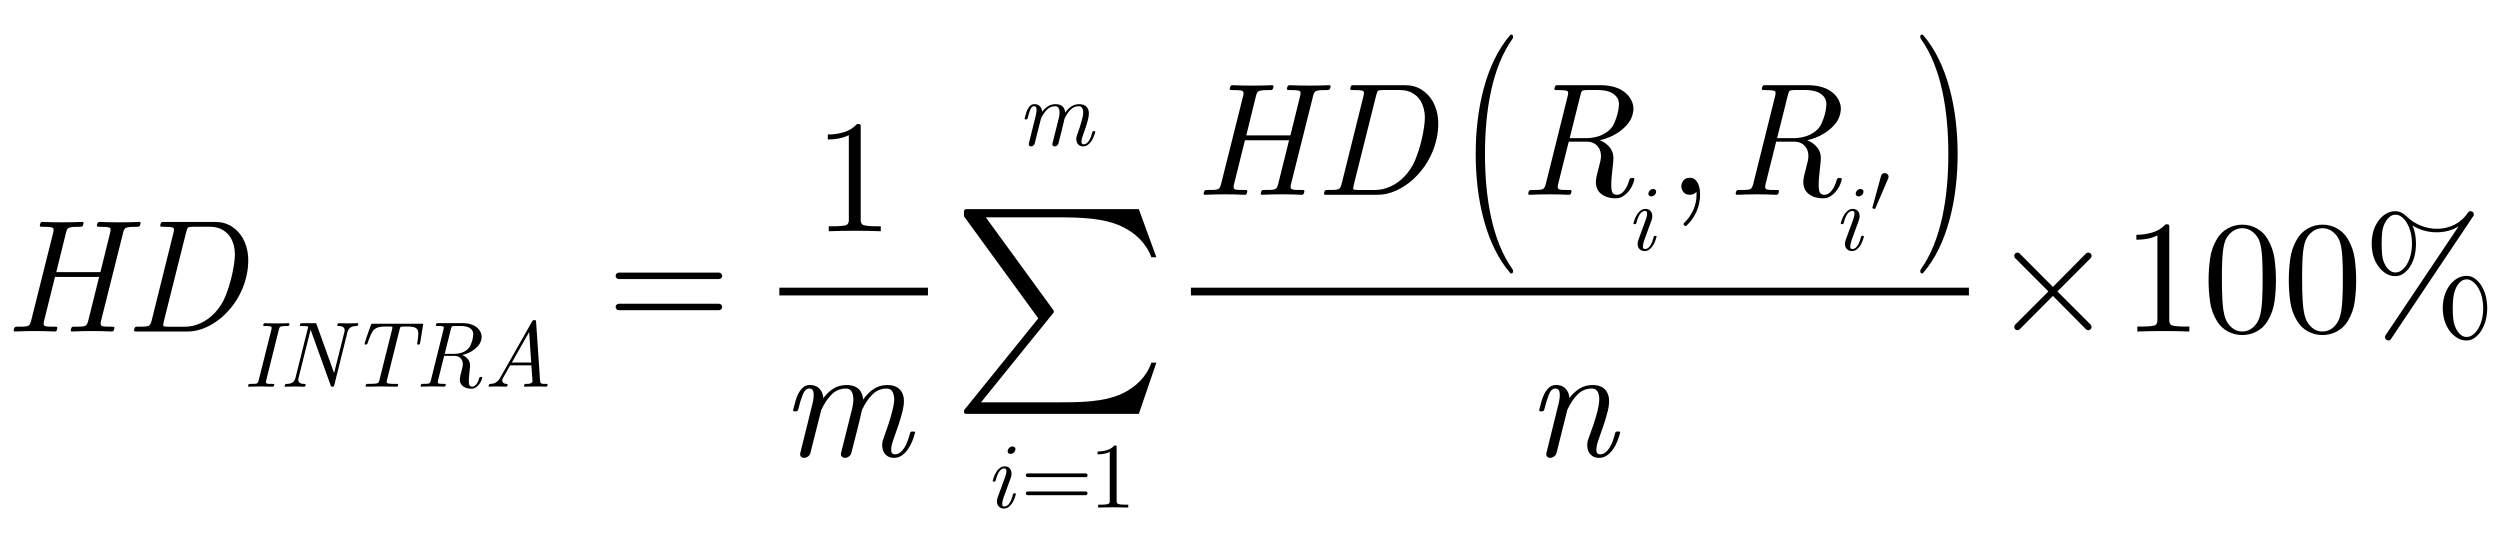 <?xml version="1.0" encoding="utf-8"?>
<!-- Generator: Adobe Illustrator 14.0.0, SVG Export Plug-In . SVG Version: 6.00 Build 43363)  -->
<!DOCTYPE svg PUBLIC "-//W3C//DTD SVG 1.1//EN" "http://www.w3.org/Graphics/SVG/1.1/DTD/svg11.dtd">
<svg version="1.1" xmlns="http://www.w3.org/2000/svg" xmlns:xlink="http://www.w3.org/1999/xlink" x="0px" y="0px"
	 width="171.411px" height="36.664px" viewBox="0 0 171.411 36.664" style="enable-background:new 0 0 171.411 36.664;"
	 xml:space="preserve">
<g id="Layer_1">
</g>
<g id="Layer_2">
	<g id="theGroup">
		<g>
			<path style="fill:none;stroke:#000000;stroke-width:0.531;stroke-miterlimit:10;" d="M53.436,19.99h10.188 M81.654,19.99h53.344
				"/>
			<g>
				<path d="M9.611,15.426c-0.007,0.037-0.025,0.066-0.055,0.088c-0.03,0.022-0.063,0.033-0.099,0.033
					c-0.169,0-0.328,0.004-0.479,0.011s-0.266,0.029-0.347,0.066c-0.081,0.029-0.143,0.136-0.187,0.32l-1.518,6.06
					c-0.044,0.176-0.033,0.286,0.033,0.33c0.059,0.037,0.163,0.058,0.313,0.061c0.15,0.004,0.31,0.006,0.479,0.006
					c0.081,0,0.11,0.043,0.088,0.128l-0.022,0.085c-0.007,0.035-0.026,0.063-0.055,0.085c-0.03,0.021-0.063,0.032-0.099,0.032
					c-0.895-0.044-1.8-0.044-2.717,0c-0.037,0-0.064-0.011-0.083-0.032c-0.018-0.021-0.02-0.05-0.005-0.085l0.022-0.085
					C4.896,22.443,4.947,22.4,5.035,22.4c0.168,0,0.328-0.002,0.479-0.006c0.15-0.003,0.266-0.023,0.346-0.061
					c0.081-0.044,0.143-0.154,0.187-0.331l0.748-3.013H3.77l-0.748,3.013c-0.044,0.185-0.037,0.295,0.022,0.331
					c0.059,0.037,0.163,0.058,0.313,0.061c0.15,0.004,0.31,0.006,0.479,0.006c0.081,0,0.11,0.043,0.088,0.128l-0.022,0.085
					c-0.015,0.078-0.066,0.117-0.154,0.117c-0.895-0.044-1.8-0.044-2.717,0c-0.037,0-0.064-0.011-0.082-0.032
					c-0.019-0.021-0.021-0.05-0.006-0.085l0.022-0.085c0.007-0.035,0.026-0.065,0.055-0.091C1.049,22.413,1.082,22.4,1.119,22.4
					c0.168,0,0.328-0.002,0.479-0.006c0.15-0.003,0.266-0.023,0.346-0.061c0.081-0.044,0.143-0.154,0.187-0.33l1.518-6.06
					c0.044-0.177,0.033-0.283-0.033-0.32c-0.059-0.037-0.164-0.059-0.313-0.066c-0.15-0.007-0.31-0.011-0.479-0.011
					c-0.037,0-0.064-0.011-0.083-0.033c-0.019-0.022-0.021-0.051-0.006-0.088l0.022-0.088c0.029-0.081,0.081-0.121,0.154-0.121
					c0.895,0.037,1.8,0.037,2.717,0c0.081,0,0.114,0.041,0.099,0.121l-0.033,0.088c-0.015,0.081-0.062,0.121-0.143,0.121
					c-0.168,0-0.33,0.004-0.484,0.011c-0.154,0.007-0.271,0.029-0.352,0.066c-0.081,0.037-0.143,0.144-0.187,0.32L3.858,18.66h3.025
					l0.671-2.716c0.044-0.184,0.037-0.291-0.022-0.32c-0.059-0.037-0.164-0.059-0.314-0.066s-0.31-0.011-0.478-0.011
					c-0.037,0-0.064-0.011-0.083-0.033c-0.019-0.022-0.021-0.051-0.006-0.088l0.022-0.088c0.007-0.037,0.026-0.066,0.055-0.088
					s0.062-0.033,0.099-0.033c0.895,0.037,1.8,0.037,2.717,0c0.037,0,0.064,0.011,0.083,0.033c0.018,0.022,0.02,0.051,0.005,0.088
					L9.611,15.426z"/>
				<path d="M16.305,20.431c-0.261,0.447-0.589,0.854-0.985,1.221c-0.359,0.33-0.751,0.593-1.177,0.787s-0.851,0.291-1.276,0.291
					H9.292c-0.081,0-0.114-0.039-0.099-0.117l0.022-0.085C9.237,22.443,9.288,22.4,9.369,22.4c0.168,0,0.33-0.002,0.484-0.006
					c0.154-0.003,0.271-0.023,0.352-0.061c0.081-0.051,0.143-0.161,0.187-0.33l1.507-6.06c0.044-0.184,0.037-0.291-0.022-0.32
					c-0.059-0.037-0.163-0.059-0.313-0.066s-0.31-0.011-0.479-0.011c-0.081,0-0.114-0.04-0.099-0.121l0.033-0.088
					c0.015-0.081,0.062-0.121,0.143-0.121h3.586c0.433,0,0.81,0.103,1.133,0.308c0.323,0.206,0.58,0.477,0.77,0.814
					c0.213,0.381,0.333,0.805,0.363,1.271c0.029,0.466-0.019,0.944-0.143,1.435C16.753,19.522,16.565,19.984,16.305,20.431z
					 M15.348,15.812c-0.268-0.176-0.582-0.265-0.94-0.265h-1.155c-0.198,0-0.319,0.019-0.363,0.055
					c-0.044,0.037-0.088,0.151-0.132,0.342l-1.518,6.06c-0.051,0.198-0.062,0.315-0.033,0.353c0.029,0.029,0.139,0.044,0.33,0.044
					h1.155c0.359,0,0.717-0.082,1.073-0.248c0.355-0.165,0.672-0.395,0.951-0.688c0.323-0.345,0.568-0.727,0.737-1.146
					c0.168-0.419,0.304-0.841,0.407-1.268c0.11-0.44,0.187-0.877,0.231-1.311c0.044-0.434-0.007-0.834-0.154-1.201
					C15.811,16.23,15.615,15.988,15.348,15.812z"/>
			</g>
			<g>
				<path d="M62.538,30.276c-0.084,0.201-0.185,0.385-0.302,0.55c-0.118,0.165-0.253,0.301-0.407,0.407
					c-0.154,0.105-0.33,0.159-0.528,0.159c-0.169,0-0.313-0.037-0.435-0.11c-0.121-0.074-0.213-0.172-0.275-0.293
					c-0.063-0.122-0.097-0.264-0.104-0.426s0.022-0.328,0.088-0.497c0.117-0.316,0.227-0.632,0.33-0.945
					c0.103-0.313,0.194-0.628,0.275-0.944c0.059-0.214,0.099-0.418,0.121-0.613s0.007-0.378-0.044-0.547
					c-0.073-0.251-0.228-0.376-0.462-0.376c-0.381,0-0.708,0.135-0.979,0.403c-0.271,0.269-0.51,0.624-0.715,1.066
					c-0.11,0.493-0.227,0.983-0.352,1.47c-0.125,0.486-0.249,0.973-0.374,1.459c-0.029,0.117-0.088,0.206-0.176,0.265
					c-0.088,0.06-0.176,0.089-0.264,0.089c-0.088,0-0.161-0.029-0.22-0.089c-0.059-0.059-0.073-0.147-0.044-0.265l0.715-2.862
					c0.059-0.214,0.097-0.418,0.116-0.613c0.018-0.195,0.005-0.378-0.039-0.547c-0.074-0.251-0.228-0.376-0.462-0.376
					c-0.382,0-0.708,0.135-0.979,0.403c-0.271,0.269-0.51,0.624-0.715,1.066l-0.737,2.929c-0.029,0.117-0.088,0.206-0.176,0.265
					c-0.088,0.06-0.176,0.089-0.264,0.089s-0.16-0.029-0.215-0.089c-0.055-0.059-0.068-0.147-0.038-0.265l0.825-3.338
					c0.073-0.294,0.101-0.545,0.083-0.751c-0.019-0.206-0.119-0.31-0.302-0.31c-0.184,0-0.33,0.138-0.44,0.412
					c-0.11,0.275-0.217,0.622-0.319,1.04c-0.029,0.073-0.077,0.109-0.143,0.109h-0.121c-0.066,0-0.092-0.036-0.077-0.109
					c0.044-0.161,0.091-0.341,0.143-0.539c0.051-0.198,0.121-0.384,0.209-0.556c0.088-0.172,0.196-0.315,0.324-0.429
					c0.128-0.114,0.288-0.171,0.479-0.171c0.279,0,0.497,0.086,0.655,0.259c0.157,0.172,0.244,0.387,0.258,0.644
					c0.205-0.279,0.438-0.499,0.699-0.66c0.26-0.161,0.563-0.242,0.907-0.242c0.213,0,0.405,0.038,0.578,0.115
					s0.306,0.2,0.401,0.369c0.081,0.146,0.128,0.318,0.143,0.517c0.212-0.308,0.455-0.552,0.726-0.731
					c0.271-0.18,0.59-0.27,0.957-0.27c0.205,0,0.394,0.039,0.566,0.116s0.306,0.2,0.401,0.369c0.103,0.184,0.152,0.39,0.148,0.617
					c-0.003,0.228-0.035,0.456-0.093,0.684c-0.081,0.323-0.174,0.644-0.281,0.959c-0.106,0.316-0.218,0.636-0.335,0.96
					c-0.11,0.294-0.165,0.544-0.165,0.749c0,0.199,0.084,0.298,0.253,0.298c0.132,0,0.251-0.04,0.357-0.121
					c0.106-0.08,0.202-0.187,0.286-0.318c0.084-0.133,0.16-0.286,0.226-0.463c0.066-0.176,0.125-0.362,0.176-0.561
					c0.015-0.066,0.059-0.099,0.132-0.099h0.121c0.029,0,0.053,0.009,0.071,0.027c0.019,0.019,0.02,0.042,0.006,0.071
					C62.687,29.877,62.623,30.074,62.538,30.276z"/>
			</g>
			<g>
				<path d="M91.203,6.051c-0.008,0.037-0.026,0.066-0.056,0.088s-0.063,0.033-0.099,0.033c-0.169,0-0.328,0.004-0.479,0.011
					s-0.266,0.029-0.347,0.066c-0.081,0.029-0.143,0.136-0.187,0.32l-1.519,6.06c-0.044,0.176-0.033,0.287,0.033,0.331
					c0.059,0.037,0.163,0.057,0.313,0.061c0.15,0.004,0.31,0.005,0.479,0.005c0.081,0,0.11,0.042,0.088,0.128l-0.021,0.085
					c-0.008,0.036-0.026,0.064-0.056,0.085c-0.029,0.021-0.063,0.032-0.099,0.032c-0.895-0.044-1.801-0.044-2.717,0
					c-0.037,0-0.064-0.011-0.083-0.032c-0.019-0.021-0.021-0.05-0.005-0.085l0.021-0.085c0.015-0.085,0.066-0.128,0.154-0.128
					c0.168,0,0.328-0.001,0.479-0.005c0.15-0.003,0.266-0.024,0.347-0.061c0.08-0.044,0.143-0.154,0.187-0.331l0.748-3.013h-3.025
					l-0.748,3.013c-0.044,0.184-0.037,0.294,0.022,0.331c0.059,0.037,0.163,0.057,0.313,0.061c0.15,0.004,0.31,0.005,0.479,0.005
					c0.081,0,0.11,0.042,0.088,0.128l-0.022,0.085c-0.015,0.078-0.066,0.117-0.154,0.117c-0.895-0.044-1.8-0.044-2.717,0
					c-0.037,0-0.064-0.011-0.082-0.032c-0.019-0.021-0.021-0.05-0.006-0.085l0.022-0.085c0.007-0.036,0.026-0.065,0.055-0.09
					s0.062-0.038,0.099-0.038c0.168,0,0.328-0.001,0.479-0.005c0.15-0.003,0.266-0.024,0.346-0.061
					c0.081-0.044,0.143-0.154,0.187-0.331l1.518-6.06c0.044-0.177,0.033-0.283-0.033-0.32c-0.059-0.037-0.164-0.059-0.313-0.066
					c-0.15-0.007-0.31-0.011-0.479-0.011c-0.037,0-0.064-0.011-0.083-0.033c-0.019-0.022-0.021-0.051-0.006-0.088l0.022-0.088
					c0.029-0.081,0.081-0.121,0.154-0.121c0.895,0.037,1.8,0.037,2.717,0c0.081,0,0.113,0.041,0.099,0.121l-0.032,0.088
					c-0.015,0.081-0.063,0.121-0.144,0.121c-0.169,0-0.33,0.004-0.483,0.011c-0.154,0.007-0.272,0.029-0.353,0.066
					c-0.081,0.037-0.143,0.144-0.187,0.32L85.45,9.285h3.025l0.671-2.716c0.044-0.184,0.037-0.291-0.021-0.32
					c-0.059-0.037-0.163-0.059-0.313-0.066S88.5,6.172,88.332,6.172c-0.037,0-0.064-0.011-0.083-0.033s-0.02-0.051-0.005-0.088
					l0.021-0.088c0.008-0.037,0.025-0.066,0.055-0.088s0.063-0.033,0.1-0.033c0.895,0.037,1.8,0.037,2.717,0
					c0.037,0,0.064,0.011,0.083,0.033c0.018,0.022,0.02,0.051,0.005,0.088L91.203,6.051z"/>
				<path d="M97.896,11.056c-0.261,0.447-0.589,0.854-0.984,1.221c-0.359,0.33-0.752,0.592-1.178,0.787
					c-0.425,0.194-0.851,0.292-1.275,0.292h-3.575c-0.081,0-0.114-0.039-0.099-0.117l0.021-0.085
					c0.022-0.085,0.073-0.128,0.154-0.128c0.169,0,0.33-0.001,0.483-0.005c0.154-0.003,0.271-0.024,0.353-0.061
					c0.08-0.051,0.143-0.162,0.187-0.331l1.508-6.06c0.044-0.184,0.036-0.291-0.022-0.32c-0.059-0.037-0.163-0.059-0.313-0.066
					s-0.31-0.011-0.479-0.011c-0.081,0-0.113-0.04-0.099-0.121l0.032-0.088c0.015-0.081,0.063-0.121,0.144-0.121h3.586
					c0.433,0,0.811,0.103,1.133,0.308c0.322,0.206,0.579,0.477,0.771,0.814c0.212,0.381,0.333,0.805,0.362,1.271
					c0.029,0.466-0.018,0.944-0.143,1.436C98.346,10.147,98.156,10.609,97.896,11.056z M96.939,6.437
					c-0.268-0.176-0.581-0.265-0.94-0.265h-1.155c-0.198,0-0.319,0.019-0.363,0.055c-0.044,0.037-0.088,0.151-0.132,0.342
					l-1.518,6.06c-0.052,0.198-0.063,0.316-0.033,0.353c0.029,0.029,0.14,0.044,0.33,0.044h1.155c0.358,0,0.717-0.083,1.072-0.248
					c0.355-0.166,0.673-0.395,0.951-0.689c0.323-0.345,0.568-0.727,0.737-1.146c0.169-0.419,0.304-0.841,0.407-1.267
					c0.109-0.441,0.187-0.878,0.23-1.311c0.044-0.434-0.007-0.834-0.154-1.201C97.403,6.855,97.207,6.613,96.939,6.437z"/>
			</g>
			<g>
				<path d="M111.888,12.777c-0.077,0.15-0.171,0.286-0.281,0.407c-0.109,0.121-0.232,0.22-0.368,0.297s-0.28,0.116-0.435,0.116
					c-0.506,0-0.884-0.136-1.133-0.407c-0.25-0.271-0.312-0.66-0.188-1.166l0.242-0.968c0.044-0.184,0.055-0.358,0.033-0.522
					c-0.022-0.165-0.075-0.308-0.159-0.429c-0.085-0.121-0.192-0.216-0.325-0.286c-0.132-0.069-0.286-0.104-0.462-0.104h-1.254
					l-0.726,2.914c-0.044,0.177-0.033,0.287,0.033,0.332c0.059,0.037,0.163,0.057,0.313,0.061c0.149,0.004,0.31,0.005,0.479,0.005
					c0.08,0,0.109,0.042,0.088,0.128l-0.022,0.085c-0.029,0.078-0.081,0.117-0.154,0.117c-0.887-0.044-1.781-0.044-2.684,0
					c-0.081,0-0.114-0.039-0.099-0.117l0.021-0.085c0.022-0.085,0.073-0.128,0.154-0.128c0.169,0,0.33-0.001,0.483-0.005
					c0.154-0.003,0.271-0.024,0.353-0.061c0.08-0.051,0.143-0.162,0.187-0.331l1.508-6.06c0.044-0.184,0.036-0.291-0.022-0.32
					c-0.059-0.037-0.163-0.059-0.313-0.066s-0.31-0.011-0.479-0.011c-0.081,0-0.113-0.04-0.099-0.121l0.032-0.088
					c0.015-0.081,0.063-0.121,0.144-0.121h3.024c0.338,0,0.656,0.046,0.957,0.138s0.562,0.24,0.781,0.445
					c0.184,0.169,0.319,0.374,0.407,0.616s0.095,0.502,0.021,0.781c-0.065,0.279-0.203,0.532-0.412,0.759
					c-0.209,0.228-0.445,0.422-0.709,0.583c-0.184,0.11-0.371,0.202-0.562,0.275s-0.381,0.132-0.572,0.176
					c0.301,0.118,0.539,0.295,0.716,0.534c0.176,0.238,0.245,0.534,0.209,0.886l-0.1,0.968c-0.044,0.418-0.051,0.748-0.021,0.99
					c0.029,0.242,0.153,0.363,0.374,0.363c0.19,0,0.36-0.101,0.511-0.303c0.15-0.201,0.263-0.445,0.336-0.731
					c0.029-0.081,0.08-0.121,0.154-0.121h0.088c0.08,0,0.113,0.04,0.099,0.121C112.021,12.475,111.964,12.627,111.888,12.777z
					 M111.002,7.167c0.007-0.216-0.052-0.398-0.176-0.544c-0.14-0.168-0.321-0.286-0.545-0.352s-0.464-0.099-0.721-0.099h-0.715
					c-0.198,0-0.319,0.019-0.363,0.055s-0.088,0.15-0.132,0.341l-0.726,2.904h1.11c0.257,0,0.512-0.033,0.765-0.099
					s0.493-0.183,0.721-0.352c0.198-0.146,0.347-0.328,0.445-0.544c0.1-0.216,0.178-0.435,0.236-0.655
					C110.961,7.602,110.994,7.384,111.002,7.167z"/>
				<path d="M126.11,12.777c-0.077,0.15-0.171,0.286-0.281,0.407c-0.109,0.121-0.232,0.22-0.368,0.297s-0.28,0.116-0.435,0.116
					c-0.506,0-0.884-0.136-1.133-0.407c-0.25-0.271-0.312-0.66-0.188-1.166l0.242-0.968c0.044-0.184,0.055-0.358,0.033-0.522
					c-0.022-0.165-0.075-0.308-0.159-0.429c-0.085-0.121-0.192-0.216-0.325-0.286c-0.132-0.069-0.286-0.104-0.462-0.104h-1.254
					l-0.726,2.914c-0.044,0.177-0.033,0.287,0.033,0.332c0.059,0.037,0.163,0.057,0.313,0.061c0.149,0.004,0.31,0.005,0.479,0.005
					c0.08,0,0.109,0.042,0.088,0.128l-0.022,0.085c-0.029,0.078-0.081,0.117-0.154,0.117c-0.887-0.044-1.781-0.044-2.684,0
					c-0.081,0-0.114-0.039-0.099-0.117l0.021-0.085c0.022-0.085,0.073-0.128,0.154-0.128c0.169,0,0.33-0.001,0.483-0.005
					c0.154-0.003,0.271-0.024,0.353-0.061c0.08-0.051,0.143-0.162,0.187-0.331l1.508-6.06c0.044-0.184,0.036-0.291-0.022-0.32
					c-0.059-0.037-0.163-0.059-0.313-0.066s-0.31-0.011-0.479-0.011c-0.081,0-0.113-0.04-0.099-0.121l0.032-0.088
					c0.015-0.081,0.063-0.121,0.144-0.121h3.024c0.338,0,0.656,0.046,0.957,0.138s0.562,0.24,0.781,0.445
					c0.184,0.169,0.319,0.374,0.407,0.616s0.095,0.502,0.021,0.781c-0.065,0.279-0.203,0.532-0.412,0.759
					c-0.209,0.228-0.445,0.422-0.709,0.583c-0.184,0.11-0.371,0.202-0.562,0.275s-0.381,0.132-0.572,0.176
					c0.301,0.118,0.539,0.295,0.716,0.534c0.176,0.238,0.245,0.534,0.209,0.886l-0.1,0.968c-0.044,0.418-0.051,0.748-0.021,0.99
					c0.029,0.242,0.153,0.363,0.374,0.363c0.19,0,0.36-0.101,0.511-0.303c0.15-0.201,0.263-0.445,0.336-0.731
					c0.029-0.081,0.08-0.121,0.154-0.121h0.088c0.08,0,0.113,0.04,0.099,0.121C126.243,12.475,126.187,12.627,126.11,12.777z
					 M125.225,7.167c0.007-0.216-0.052-0.398-0.176-0.544c-0.14-0.168-0.321-0.286-0.545-0.352s-0.464-0.099-0.721-0.099h-0.715
					c-0.198,0-0.319,0.019-0.363,0.055s-0.088,0.15-0.132,0.341l-0.726,2.904h1.11c0.257,0,0.512-0.033,0.765-0.099
					s0.493-0.183,0.721-0.352c0.198-0.146,0.347-0.328,0.445-0.544c0.1-0.216,0.178-0.435,0.236-0.655
					C125.184,7.602,125.217,7.384,125.225,7.167z"/>
			</g>
			<g>
				<path d="M110.884,30.276c-0.081,0.201-0.182,0.385-0.303,0.55c-0.12,0.165-0.258,0.301-0.412,0.407
					c-0.154,0.105-0.33,0.159-0.528,0.159c-0.168,0-0.313-0.037-0.435-0.11c-0.12-0.074-0.212-0.172-0.274-0.293
					c-0.063-0.122-0.098-0.264-0.104-0.426c-0.008-0.162,0.021-0.328,0.088-0.497c0.117-0.316,0.229-0.632,0.336-0.945
					c0.105-0.313,0.199-0.628,0.28-0.944c0.051-0.214,0.088-0.418,0.109-0.613c0.022-0.195,0.012-0.378-0.032-0.547
					c-0.074-0.251-0.228-0.376-0.462-0.376c-0.382,0-0.706,0.133-0.974,0.397c-0.269,0.266-0.505,0.619-0.71,1.062l-0.737,2.939
					c-0.029,0.117-0.088,0.206-0.176,0.265c-0.088,0.06-0.176,0.089-0.264,0.089s-0.159-0.029-0.215-0.089
					c-0.055-0.059-0.067-0.147-0.038-0.265l0.825-3.338c0.073-0.294,0.101-0.545,0.082-0.751s-0.119-0.31-0.303-0.31
					c-0.183,0-0.33,0.138-0.439,0.412c-0.11,0.275-0.217,0.622-0.319,1.04c-0.029,0.073-0.077,0.109-0.143,0.109h-0.121
					c-0.066,0-0.092-0.036-0.077-0.109c0.044-0.161,0.092-0.341,0.143-0.539c0.052-0.198,0.121-0.384,0.209-0.556
					s0.196-0.315,0.325-0.429c0.128-0.114,0.287-0.171,0.479-0.171c0.278,0,0.496,0.084,0.654,0.253
					c0.157,0.169,0.243,0.382,0.259,0.638c0.205-0.271,0.438-0.487,0.698-0.648c0.26-0.161,0.563-0.242,0.907-0.242
					c0.205,0,0.395,0.039,0.566,0.116c0.173,0.077,0.307,0.2,0.401,0.369c0.103,0.184,0.152,0.39,0.148,0.617
					c-0.003,0.228-0.034,0.456-0.093,0.684c-0.081,0.323-0.175,0.644-0.281,0.959c-0.106,0.316-0.218,0.636-0.335,0.96
					c-0.11,0.294-0.165,0.544-0.165,0.749c0,0.199,0.084,0.298,0.253,0.298c0.132,0,0.251-0.04,0.357-0.121
					c0.106-0.08,0.201-0.187,0.286-0.318c0.084-0.133,0.159-0.286,0.226-0.463c0.065-0.176,0.121-0.362,0.165-0.561
					c0.029-0.066,0.073-0.099,0.132-0.099h0.132c0.066,0,0.092,0.032,0.077,0.099C111.03,29.877,110.965,30.074,110.884,30.276z"/>
			</g>
			<g>
				<path d="M19.831,22.28c-0.004,0.021-0.015,0.039-0.032,0.052c-0.017,0.013-0.036,0.019-0.058,0.019
					c-0.098,0-0.194,0.002-0.29,0.007c-0.096,0.004-0.167,0.017-0.213,0.038c-0.051,0.017-0.089,0.079-0.115,0.186l-0.874,3.512
					c-0.025,0.106-0.019,0.17,0.019,0.191c0.034,0.021,0.098,0.033,0.191,0.035c0.093,0.002,0.191,0.003,0.293,0.003
					c0.047,0,0.064,0.024,0.051,0.074l-0.013,0.05c-0.017,0.045-0.047,0.067-0.089,0.067c-0.536-0.025-1.082-0.025-1.638,0
					c-0.043,0-0.06-0.022-0.051-0.067l0.013-0.05c0.013-0.05,0.042-0.074,0.089-0.074c0.102,0,0.201-0.001,0.296-0.003
					s0.167-0.014,0.214-0.035c0.046-0.025,0.083-0.09,0.108-0.191l0.88-3.512c0.025-0.103,0.019-0.164-0.019-0.186
					s-0.104-0.034-0.198-0.038c-0.093-0.005-0.189-0.007-0.287-0.007c-0.047,0-0.066-0.023-0.058-0.07l0.013-0.051
					c0.017-0.047,0.047-0.07,0.089-0.07c0.544,0.021,1.09,0.021,1.639,0c0.021,0,0.037,0.007,0.047,0.02
					c0.011,0.013,0.012,0.029,0.003,0.051L19.831,22.28z"/>
				<path d="M24.549,22.28c-0.004,0.021-0.015,0.039-0.032,0.052s-0.036,0.019-0.057,0.019c-0.077,0-0.152,0.007-0.227,0.02
					c-0.074,0.013-0.143,0.042-0.207,0.089c-0.051,0.034-0.092,0.078-0.125,0.131c-0.032,0.053-0.056,0.109-0.073,0.169
					l-0.918,3.685c-0.017,0.047-0.047,0.07-0.089,0.07h-0.07c-0.025,0-0.045-0.011-0.058-0.031
					c-0.233-0.646-0.466-1.294-0.698-1.941c-0.232-0.648-0.464-1.293-0.698-1.936l-0.829,3.315c-0.017,0.06-0.021,0.116-0.013,0.169
					c0.008,0.053,0.029,0.097,0.063,0.131c0.042,0.042,0.097,0.07,0.163,0.083s0.139,0.019,0.22,0.019
					c0.046,0,0.063,0.024,0.051,0.074l-0.013,0.05c-0.004,0.021-0.015,0.036-0.032,0.049c-0.017,0.013-0.036,0.019-0.058,0.019
					c-0.421-0.025-0.846-0.025-1.275,0c-0.021,0-0.037-0.006-0.048-0.019s-0.012-0.028-0.003-0.049l0.013-0.05
					c0.004-0.021,0.015-0.038,0.032-0.053c0.017-0.014,0.036-0.021,0.057-0.021c0.081,0,0.157-0.006,0.229-0.019
					s0.141-0.041,0.204-0.083c0.051-0.034,0.093-0.078,0.125-0.131c0.032-0.054,0.056-0.11,0.073-0.17l0.88-3.524
					c-0.056-0.021-0.131-0.034-0.227-0.038c-0.096-0.005-0.194-0.007-0.296-0.007c-0.021,0-0.037-0.006-0.048-0.019
					s-0.012-0.03-0.003-0.052l0.013-0.051c0.017-0.047,0.046-0.07,0.089-0.07h0.975c0.025,0,0.042,0.011,0.051,0.032l1.217,3.385
					l0.708-2.817c0.034-0.132,0.017-0.231-0.051-0.3c-0.047-0.047-0.102-0.076-0.166-0.089c-0.064-0.013-0.136-0.02-0.217-0.02
					c-0.021,0-0.038-0.006-0.048-0.019c-0.011-0.013-0.012-0.03-0.003-0.052l0.013-0.051c0.017-0.047,0.047-0.07,0.089-0.07
					c0.421,0.018,0.846,0.018,1.275,0c0.021,0,0.037,0.007,0.048,0.02s0.012,0.029,0.003,0.051L24.549,22.28z"/>
				<path d="M28.8,23.548c-0.004,0.021-0.014,0.04-0.028,0.055c-0.015,0.015-0.033,0.022-0.054,0.022H28.66
					c-0.047,0-0.066-0.021-0.057-0.063c0.017-0.094,0.032-0.19,0.044-0.29c0.013-0.101,0.022-0.193,0.029-0.281
					c0.006-0.087,0.005-0.165-0.003-0.235c-0.008-0.07-0.025-0.125-0.051-0.163c-0.06-0.08-0.143-0.135-0.249-0.162
					c-0.106-0.027-0.223-0.042-0.351-0.042h-0.344c-0.11,0-0.181,0.009-0.21,0.025c-0.026,0.026-0.051,0.094-0.077,0.205
					l-0.867,3.474c-0.025,0.102-0.011,0.164,0.045,0.185c0.059,0.021,0.155,0.034,0.287,0.039c0.132,0.004,0.262,0.006,0.389,0.006
					c0.046,0,0.063,0.024,0.051,0.074l-0.013,0.05c-0.009,0.045-0.038,0.067-0.089,0.067c-0.684-0.025-1.375-0.025-2.072,0
					c-0.021,0-0.037-0.006-0.048-0.019s-0.012-0.028-0.003-0.049l0.013-0.05c0.004-0.021,0.015-0.038,0.032-0.053
					c0.017-0.014,0.036-0.021,0.057-0.021c0.128,0,0.258-0.002,0.392-0.006c0.134-0.005,0.235-0.018,0.303-0.039
					c0.068-0.021,0.115-0.083,0.14-0.185l0.867-3.474c0.03-0.111,0.039-0.179,0.026-0.205c-0.017-0.017-0.083-0.025-0.198-0.025
					h-0.344c-0.127,0-0.252,0.015-0.373,0.042s-0.23,0.082-0.328,0.162c-0.047,0.038-0.09,0.092-0.131,0.159
					c-0.041,0.068-0.08,0.146-0.118,0.233c-0.038,0.087-0.075,0.18-0.111,0.277s-0.071,0.195-0.105,0.293
					c-0.017,0.047-0.047,0.07-0.089,0.07h-0.051c-0.021,0-0.037-0.007-0.048-0.02c-0.01-0.013-0.012-0.029-0.003-0.051
					c0.055-0.213,0.123-0.427,0.204-0.644c0.081-0.217,0.157-0.433,0.229-0.646c0.017-0.045,0.046-0.067,0.089-0.067h3.43
					c0.046,0,0.065,0.021,0.057,0.062L28.8,23.548z"/>
				<path d="M32.96,26.178c-0.044,0.088-0.099,0.166-0.163,0.236c-0.063,0.07-0.135,0.127-0.213,0.172s-0.163,0.067-0.252,0.067
					c-0.293,0-0.512-0.079-0.657-0.236s-0.181-0.383-0.108-0.676l0.141-0.561c0.025-0.106,0.032-0.208,0.019-0.303
					c-0.013-0.096-0.044-0.179-0.092-0.249c-0.049-0.07-0.112-0.125-0.188-0.166c-0.076-0.04-0.166-0.061-0.268-0.061h-0.727
					l-0.421,1.688c-0.025,0.103-0.019,0.167,0.019,0.192c0.034,0.021,0.095,0.033,0.182,0.035c0.087,0.002,0.18,0.003,0.277,0.003
					c0.047,0,0.064,0.024,0.051,0.074l-0.013,0.05c-0.017,0.045-0.046,0.067-0.089,0.067c-0.515-0.025-1.033-0.025-1.556,0
					c-0.047,0-0.066-0.022-0.057-0.067l0.013-0.05c0.013-0.05,0.042-0.074,0.089-0.074c0.098,0,0.191-0.001,0.281-0.003
					s0.157-0.014,0.204-0.035c0.046-0.03,0.083-0.094,0.108-0.191l0.873-3.512c0.026-0.106,0.021-0.169-0.013-0.186
					c-0.034-0.021-0.095-0.034-0.182-0.038c-0.087-0.005-0.18-0.007-0.277-0.007c-0.047,0-0.066-0.023-0.057-0.07l0.019-0.051
					c0.008-0.047,0.036-0.07,0.083-0.07h1.753c0.195,0,0.38,0.027,0.555,0.08s0.325,0.14,0.453,0.258
					c0.106,0.099,0.185,0.217,0.236,0.357c0.051,0.141,0.055,0.291,0.013,0.452c-0.038,0.162-0.118,0.309-0.239,0.44
					s-0.258,0.244-0.411,0.338c-0.106,0.063-0.214,0.117-0.325,0.159c-0.11,0.043-0.221,0.076-0.331,0.102
					c0.174,0.068,0.312,0.172,0.414,0.31c0.102,0.139,0.143,0.31,0.121,0.514l-0.057,0.561c-0.026,0.242-0.03,0.434-0.013,0.574
					c0.017,0.14,0.089,0.21,0.216,0.21c0.111,0,0.209-0.059,0.297-0.176c0.087-0.116,0.152-0.258,0.194-0.424
					c0.017-0.046,0.046-0.069,0.089-0.069h0.051c0.047,0,0.066,0.023,0.058,0.069C33.038,26.003,33.005,26.091,32.96,26.178z
					 M32.447,22.927c0.004-0.125-0.03-0.23-0.102-0.315c-0.081-0.098-0.186-0.166-0.315-0.204c-0.13-0.038-0.269-0.058-0.417-0.058
					h-0.415c-0.115,0-0.185,0.011-0.21,0.032c-0.025,0.021-0.051,0.087-0.076,0.197l-0.421,1.684h0.644
					c0.148,0,0.296-0.02,0.443-0.058s0.286-0.106,0.417-0.204c0.115-0.085,0.201-0.19,0.258-0.315
					c0.057-0.125,0.103-0.252,0.137-0.38C32.423,23.179,32.442,23.052,32.447,22.927z"/>
			</g>
			<g>
				<path d="M37.53,26.446c-0.017,0.045-0.047,0.067-0.089,0.067c-0.242-0.013-0.483-0.018-0.724-0.016s-0.483,0.007-0.73,0.016
					c-0.047,0-0.066-0.022-0.057-0.067l0.013-0.05c0.013-0.05,0.042-0.074,0.089-0.074c0.076,0,0.146-0.002,0.21-0.006
					c0.064-0.005,0.125-0.023,0.185-0.058c0.025-0.013,0.047-0.032,0.064-0.058c0.017-0.026,0.023-0.054,0.019-0.084l-0.077-1.069
					H34.98l-0.503,0.891c-0.055,0.106-0.058,0.196-0.006,0.269c0.051,0.077,0.145,0.115,0.28,0.115c0.047,0,0.064,0.024,0.051,0.074
					l-0.013,0.05c-0.017,0.045-0.047,0.067-0.089,0.067c-0.191-0.009-0.38-0.014-0.567-0.016s-0.378,0.003-0.574,0.016
					c-0.021,0-0.037-0.006-0.048-0.019s-0.012-0.028-0.003-0.049l0.013-0.05c0.013-0.05,0.042-0.074,0.089-0.074
					c0.068,0,0.136-0.007,0.204-0.022c0.068-0.015,0.132-0.041,0.191-0.079s0.113-0.085,0.163-0.141
					c0.049-0.055,0.092-0.117,0.13-0.185l2.2-3.876c0.029-0.047,0.068-0.07,0.115-0.07h0.057c0.047,0,0.074,0.023,0.083,0.07
					l0.274,4.055c0.004,0.055,0.011,0.1,0.019,0.134c0.009,0.034,0.028,0.06,0.058,0.076c0.034,0.021,0.086,0.033,0.156,0.035
					c0.07,0.002,0.147,0.003,0.232,0.003c0.047,0,0.064,0.024,0.051,0.074L37.53,26.446z M36.281,22.765l-1.186,2.091h1.326
					L36.281,22.765z"/>
			</g>
			<g>
				<path d="M69.541,34.223c-0.047,0.117-0.104,0.224-0.172,0.319s-0.146,0.174-0.236,0.235s-0.191,0.093-0.306,0.093
					c-0.098,0-0.182-0.021-0.251-0.064c-0.07-0.042-0.125-0.099-0.163-0.17c-0.039-0.07-0.059-0.152-0.061-0.246
					c-0.002-0.094,0.016-0.19,0.054-0.288l0.503-1.377c0.064-0.175,0.096-0.32,0.096-0.436s-0.049-0.173-0.146-0.173
					c-0.077,0-0.145,0.022-0.204,0.066c-0.06,0.045-0.114,0.105-0.163,0.182c-0.049,0.077-0.092,0.166-0.131,0.268
					c-0.038,0.103-0.07,0.211-0.096,0.325c-0.017,0.043-0.044,0.064-0.083,0.064h-0.07c-0.038,0-0.053-0.021-0.044-0.064
					c0.025-0.11,0.063-0.224,0.111-0.341c0.049-0.116,0.107-0.223,0.175-0.318s0.146-0.174,0.236-0.233
					c0.089-0.059,0.191-0.089,0.306-0.089c0.098,0,0.181,0.021,0.249,0.064c0.068,0.042,0.12,0.1,0.156,0.172
					s0.055,0.154,0.057,0.246c0.002,0.092-0.014,0.187-0.047,0.284l-0.504,1.381c-0.06,0.17-0.09,0.313-0.092,0.431
					c-0.002,0.117,0.045,0.176,0.144,0.176c0.076,0,0.146-0.023,0.207-0.07c0.062-0.046,0.117-0.108,0.166-0.185
					s0.091-0.166,0.127-0.268c0.036-0.103,0.069-0.211,0.099-0.325c0.008-0.038,0.034-0.058,0.077-0.058h0.07
					c0.017,0,0.031,0.006,0.042,0.017c0.011,0.01,0.012,0.024,0.003,0.041C69.624,33.993,69.587,34.107,69.541,34.223z
					 M69.493,31.048c-0.062,0.049-0.129,0.073-0.201,0.073s-0.127-0.024-0.166-0.073s-0.047-0.109-0.025-0.182
					c0.017-0.072,0.056-0.133,0.118-0.182s0.128-0.073,0.201-0.073c0.072,0,0.127,0.024,0.166,0.073s0.047,0.109,0.025,0.182
					C69.594,30.939,69.555,31,69.493,31.048z"/>
			</g>
			<g>
				<path d="M74.983,9.389c-0.049,0.117-0.107,0.223-0.175,0.319c-0.068,0.096-0.147,0.174-0.236,0.236
					c-0.089,0.062-0.191,0.093-0.306,0.093c-0.098,0-0.182-0.021-0.252-0.064c-0.07-0.042-0.123-0.099-0.159-0.169
					s-0.057-0.153-0.061-0.247c-0.004-0.094,0.013-0.19,0.051-0.288c0.068-0.184,0.132-0.366,0.191-0.548s0.112-0.364,0.159-0.547
					c0.034-0.124,0.058-0.243,0.07-0.355C74.278,7.704,74.27,7.599,74.24,7.5c-0.042-0.145-0.132-0.218-0.268-0.218
					c-0.221,0-0.41,0.078-0.567,0.234s-0.295,0.362-0.414,0.618c-0.064,0.286-0.132,0.57-0.204,0.852S72.642,9.55,72.57,9.832
					c-0.017,0.068-0.051,0.12-0.102,0.154c-0.051,0.034-0.102,0.051-0.153,0.051c-0.051,0-0.094-0.017-0.127-0.051
					c-0.034-0.034-0.042-0.085-0.026-0.154l0.415-1.659c0.034-0.124,0.056-0.243,0.067-0.355c0.011-0.113,0.003-0.219-0.022-0.317
					c-0.042-0.145-0.131-0.218-0.268-0.218c-0.221,0-0.41,0.078-0.567,0.234s-0.295,0.362-0.415,0.618l-0.427,1.697
					c-0.017,0.068-0.051,0.12-0.102,0.154c-0.051,0.034-0.102,0.051-0.153,0.051c-0.051,0-0.092-0.017-0.124-0.051
					s-0.04-0.085-0.022-0.154l0.478-1.934c0.042-0.171,0.059-0.316,0.048-0.436S71,7.282,70.893,7.282
					c-0.106,0-0.191,0.08-0.255,0.239s-0.125,0.36-0.185,0.603c-0.017,0.042-0.044,0.063-0.083,0.063H70.3
					c-0.038,0-0.053-0.021-0.044-0.063c0.025-0.094,0.053-0.198,0.083-0.313s0.07-0.222,0.121-0.322
					c0.051-0.1,0.114-0.183,0.188-0.249c0.074-0.066,0.167-0.099,0.277-0.099c0.161,0,0.288,0.05,0.379,0.15
					c0.091,0.1,0.142,0.224,0.15,0.373c0.119-0.162,0.254-0.289,0.405-0.383c0.151-0.093,0.326-0.14,0.526-0.14
					c0.124,0,0.235,0.022,0.335,0.067c0.1,0.045,0.177,0.116,0.232,0.214c0.047,0.085,0.075,0.185,0.083,0.299
					c0.123-0.178,0.264-0.32,0.421-0.424s0.342-0.156,0.555-0.156c0.119,0,0.228,0.022,0.328,0.067
					c0.1,0.044,0.177,0.116,0.233,0.214c0.059,0.106,0.088,0.226,0.086,0.358c-0.002,0.132-0.021,0.264-0.054,0.396
					c-0.047,0.188-0.101,0.373-0.163,0.556s-0.126,0.368-0.194,0.556c-0.064,0.17-0.096,0.315-0.096,0.435
					c0,0.115,0.049,0.172,0.146,0.172c0.077,0,0.146-0.023,0.207-0.07c0.062-0.047,0.117-0.108,0.166-0.185s0.092-0.166,0.131-0.268
					c0.038-0.102,0.072-0.21,0.102-0.325c0.009-0.038,0.034-0.058,0.077-0.058h0.07c0.017,0,0.031,0.005,0.042,0.016
					c0.01,0.011,0.011,0.024,0.003,0.042C75.069,9.159,75.032,9.272,74.983,9.389z"/>
			</g>
			<g>
				<path d="M113.471,16.567c-0.047,0.117-0.104,0.223-0.172,0.319c-0.068,0.096-0.147,0.174-0.236,0.236s-0.191,0.093-0.306,0.093
					c-0.099,0-0.182-0.021-0.252-0.064c-0.07-0.042-0.124-0.099-0.163-0.169c-0.038-0.07-0.059-0.153-0.061-0.247
					s0.017-0.19,0.055-0.288l0.504-1.377c0.063-0.175,0.095-0.32,0.095-0.435s-0.049-0.173-0.146-0.173
					c-0.076,0-0.145,0.022-0.204,0.067c-0.06,0.044-0.113,0.105-0.162,0.182c-0.049,0.076-0.093,0.166-0.131,0.268
					s-0.07,0.21-0.096,0.325c-0.017,0.042-0.045,0.063-0.083,0.063h-0.069c-0.039,0-0.054-0.021-0.045-0.063
					c0.025-0.11,0.063-0.224,0.111-0.341c0.049-0.117,0.107-0.223,0.176-0.318c0.067-0.096,0.146-0.173,0.235-0.233
					c0.09-0.06,0.191-0.089,0.306-0.089c0.099,0,0.181,0.021,0.249,0.064s0.12,0.1,0.156,0.172c0.036,0.073,0.055,0.155,0.058,0.246
					c0.002,0.092-0.014,0.187-0.048,0.285l-0.504,1.38c-0.06,0.17-0.09,0.314-0.093,0.432c-0.002,0.117,0.046,0.175,0.144,0.175
					c0.077,0,0.146-0.023,0.207-0.07s0.117-0.108,0.166-0.185s0.092-0.166,0.128-0.268s0.068-0.21,0.099-0.325
					c0.009-0.038,0.034-0.058,0.076-0.058h0.07c0.017,0,0.031,0.005,0.042,0.016c0.01,0.011,0.011,0.024,0.003,0.042
					C113.554,16.336,113.518,16.45,113.471,16.567z M113.423,13.393c-0.062,0.049-0.129,0.073-0.201,0.073s-0.127-0.024-0.166-0.073
					c-0.038-0.049-0.046-0.109-0.025-0.182c0.018-0.072,0.057-0.132,0.118-0.182c0.062-0.049,0.129-0.073,0.201-0.073
					s0.127,0.024,0.165,0.073c0.039,0.049,0.047,0.11,0.026,0.182C113.523,13.283,113.484,13.344,113.423,13.393z"/>
				<path d="M127.687,16.567c-0.047,0.117-0.104,0.223-0.172,0.319c-0.068,0.096-0.147,0.174-0.236,0.236s-0.191,0.093-0.306,0.093
					c-0.099,0-0.182-0.021-0.252-0.064c-0.07-0.042-0.124-0.099-0.163-0.169c-0.038-0.07-0.059-0.153-0.061-0.247
					s0.017-0.19,0.055-0.288l0.504-1.377c0.063-0.175,0.095-0.32,0.095-0.435s-0.049-0.173-0.146-0.173
					c-0.076,0-0.145,0.022-0.204,0.067c-0.06,0.044-0.113,0.105-0.162,0.182c-0.049,0.076-0.093,0.166-0.131,0.268
					s-0.07,0.21-0.096,0.325c-0.017,0.042-0.045,0.063-0.083,0.063h-0.069c-0.039,0-0.054-0.021-0.045-0.063
					c0.025-0.11,0.063-0.224,0.111-0.341c0.049-0.117,0.107-0.223,0.176-0.318c0.067-0.096,0.146-0.173,0.235-0.233
					c0.09-0.06,0.191-0.089,0.306-0.089c0.099,0,0.181,0.021,0.249,0.064s0.12,0.1,0.156,0.172c0.036,0.073,0.055,0.155,0.058,0.246
					c0.002,0.092-0.014,0.187-0.048,0.285l-0.504,1.38c-0.06,0.17-0.09,0.314-0.093,0.432c-0.002,0.117,0.046,0.175,0.144,0.175
					c0.077,0,0.146-0.023,0.207-0.07s0.117-0.108,0.166-0.185s0.092-0.166,0.128-0.268s0.068-0.21,0.099-0.325
					c0.009-0.038,0.034-0.058,0.076-0.058h0.07c0.017,0,0.031,0.005,0.042,0.016c0.01,0.011,0.011,0.024,0.003,0.042
					C127.77,16.336,127.733,16.45,127.687,16.567z M127.639,13.393c-0.062,0.049-0.129,0.073-0.201,0.073s-0.127-0.024-0.166-0.073
					c-0.038-0.049-0.046-0.109-0.025-0.182c0.018-0.072,0.057-0.132,0.118-0.182c0.062-0.049,0.129-0.073,0.201-0.073
					s0.127,0.024,0.165,0.073c0.039,0.049,0.047,0.11,0.026,0.182C127.739,13.283,127.7,13.344,127.639,13.393z"/>
			</g>
			<g>
				<path d="M49.295,19.132H42.43c-0.121,0-0.22-0.099-0.22-0.22s0.099-0.22,0.22-0.22h6.865c0.121,0,0.22,0.099,0.22,0.22
					S49.416,19.132,49.295,19.132z M49.295,21.267H42.43c-0.121,0-0.22-0.1-0.22-0.221s0.099-0.22,0.22-0.22h6.865
					c0.121,0,0.22,0.099,0.22,0.22S49.416,21.267,49.295,21.267z"/>
			</g>
			<g>
				<path d="M103.721,18.698c-0.021,0.033-0.055,0.049-0.076,0.049c-0.033,0-0.077,0-0.1-0.033
					c-1.661-1.916-2.365-5.043-2.365-8.154s0.704-6.238,2.365-8.153c0.022-0.033,0.055-0.033,0.1-0.033
					c0.021,0,0.055,0.016,0.076,0.049c0.012,0.033,0.022,0.065,0.022,0.115c0,0.033-0.011,0.082-0.033,0.115
					c-1.419,1.981-1.893,4.961-1.893,7.908c0,2.947,0.474,5.927,1.893,7.908c0.022,0.033,0.033,0.065,0.033,0.115
					C103.743,18.632,103.732,18.665,103.721,18.698z"/>
				<path d="M131.859,18.714c-0.022,0.016-0.044,0.033-0.066,0.033h-0.033c-0.021,0-0.055-0.017-0.077-0.049
					c-0.011-0.033-0.021-0.065-0.021-0.114c0-0.033,0.011-0.082,0.033-0.115c1.419-1.981,1.892-4.961,1.892-7.908
					c0-2.947-0.473-5.927-1.892-7.908c-0.022-0.033-0.033-0.066-0.033-0.115c0-0.049,0-0.082,0.021-0.115
					c0.022-0.033,0.044-0.049,0.077-0.049h0.033c0.022,0,0.044,0.016,0.066,0.033c1.661,1.916,2.365,5.042,2.365,8.153
					S133.521,16.799,131.859,18.714z"/>
			</g>
			<g>
				<path d="M143.023,22.576l-2.266-2.288l-2.277,2.288c-0.089,0.088-0.221,0.088-0.309,0s-0.088-0.23,0-0.318l2.277-2.277
					l-2.277-2.278c-0.088-0.088-0.088-0.231,0-0.319s0.22-0.088,0.309,0l2.277,2.288l2.266-2.288c0.088-0.088,0.231-0.088,0.319,0
					s0.088,0.231,0,0.319l-2.277,2.278l2.277,2.277c0.088,0.088,0.088,0.23,0,0.318S143.111,22.664,143.023,22.576z"/>
			</g>
			<g>
				<path d="M74.441,32.714h-3.98c-0.07,0-0.127-0.057-0.127-0.127s0.057-0.128,0.127-0.128h3.98c0.07,0,0.127,0.058,0.127,0.128
					S74.511,32.714,74.441,32.714z M74.441,33.952h-3.98c-0.07,0-0.127-0.057-0.127-0.127s0.057-0.128,0.127-0.128h3.98
					c0.07,0,0.127,0.058,0.127,0.128S74.511,33.952,74.441,33.952z"/>
			</g>
			<g>
				<path d="M128.577,14.3c-0.006,0.025-0.038,0.038-0.058,0.025l-0.114-0.038c-0.02,0-0.038-0.032-0.025-0.058l0.593-2.168
					c0.038-0.134,0.141-0.191,0.242-0.191c0.166,0,0.338,0.153,0.249,0.363L128.577,14.3z"/>
			</g>
			<g>
				<path d="M78.084,28.378H66.241c-0.049,0-0.066-0.017-0.099-0.033c-0.05-0.033-0.05-0.083-0.05-0.132c0-0.033,0-0.066,0.017-0.1
					l5.081-6.284l-5.081-6.978c-0.017-0.033-0.017-0.066-0.017-0.099v-0.248c0-0.083,0.066-0.165,0.148-0.165h11.843l1.204,3.299
					h-0.346c-0.347-0.957-1.105-1.682-2.029-2.111c-1.287-0.61-3.002-0.626-4.553-0.626h-4.767l4.635,6.367
					c0.033,0.049,0.049,0.132,0,0.181l-4.965,6.137h5.179c1.534,0,3.25,0,4.52-0.61c0.907-0.429,1.666-1.155,1.979-2.111h0.346
					L78.084,28.378z"/>
			</g>
			<g>
				<path d="M56.824,15.855v-0.341c0.095,0,0.198,0,0.308,0s0.216-0.002,0.319-0.006c0.103-0.003,0.2-0.011,0.292-0.022
					c0.092-0.011,0.167-0.023,0.226-0.039c0.073-0.014,0.13-0.053,0.17-0.115c0.041-0.063,0.061-0.134,0.061-0.214V9.268
					c-0.213,0.106-0.442,0.182-0.688,0.227c-0.246,0.046-0.497,0.068-0.753,0.068V9.222c0.374,0,0.737-0.051,1.089-0.154
					c0.352-0.103,0.656-0.29,0.913-0.561h0.132c0.081,0,0.121,0.041,0.121,0.121v6.49c0,0.081,0.02,0.152,0.061,0.214
					s0.097,0.101,0.17,0.115c0.059,0.015,0.132,0.028,0.22,0.039c0.088,0.011,0.185,0.019,0.292,0.022
					c0.106,0.004,0.214,0.006,0.324,0.006c0.11,0,0.213,0,0.308,0v0.341C59.2,15.811,58.012,15.811,56.824,15.855z"/>
			</g>
			<g>
				<path d="M146.545,22.73v-0.341c0.096,0,0.198,0,0.308,0c0.11,0,0.217-0.002,0.319-0.006s0.2-0.011,0.292-0.021
					c0.091-0.012,0.166-0.024,0.226-0.039c0.073-0.015,0.13-0.053,0.17-0.115s0.061-0.134,0.061-0.215v-5.85
					c-0.213,0.106-0.441,0.182-0.688,0.227c-0.246,0.046-0.497,0.068-0.754,0.068v-0.341c0.374,0,0.737-0.051,1.09-0.154
					c0.352-0.103,0.656-0.29,0.913-0.561h0.132c0.08,0,0.121,0.041,0.121,0.121v6.49c0,0.081,0.02,0.152,0.061,0.215
					c0.04,0.063,0.097,0.101,0.17,0.115c0.059,0.015,0.132,0.027,0.22,0.039c0.089,0.011,0.186,0.018,0.292,0.021
					s0.215,0.006,0.324,0.006c0.11,0,0.213,0,0.309,0v0.341C148.921,22.686,147.733,22.686,146.545,22.73z"/>
				<path d="M155.95,20.676c-0.066,0.483-0.228,0.934-0.484,1.352c-0.184,0.3-0.429,0.532-0.737,0.697
					c-0.308,0.164-0.638,0.247-0.989,0.247c-0.353,0-0.683-0.083-0.99-0.247c-0.308-0.165-0.554-0.397-0.737-0.697
					c-0.257-0.418-0.418-0.868-0.483-1.352c-0.066-0.483-0.1-0.967-0.1-1.45c0-0.498,0.033-0.992,0.1-1.482
					c0.065-0.491,0.227-0.948,0.483-1.373c0.184-0.308,0.43-0.545,0.737-0.714s0.638-0.253,0.99-0.253
					c0.352,0,0.682,0.084,0.989,0.253c0.309,0.168,0.554,0.406,0.737,0.714c0.257,0.425,0.418,0.882,0.484,1.373
					c0.065,0.491,0.099,0.985,0.099,1.482C156.049,19.709,156.016,20.193,155.95,20.676z M155.131,18.357
					c-0.004-0.238-0.014-0.473-0.028-0.704s-0.038-0.449-0.071-0.654c-0.033-0.205-0.079-0.381-0.138-0.528
					c-0.103-0.235-0.256-0.431-0.462-0.589c-0.205-0.157-0.436-0.236-0.692-0.236s-0.488,0.079-0.693,0.236
					c-0.205,0.158-0.359,0.354-0.462,0.589c-0.059,0.146-0.104,0.323-0.138,0.528c-0.033,0.206-0.057,0.423-0.071,0.654
					s-0.023,0.466-0.027,0.704s-0.006,0.468-0.006,0.687c0,0.235,0.002,0.484,0.006,0.749c0.004,0.264,0.013,0.521,0.027,0.77
					s0.038,0.486,0.071,0.71s0.079,0.412,0.138,0.566c0.096,0.257,0.246,0.469,0.451,0.638s0.439,0.253,0.704,0.253
					c0.264,0,0.498-0.084,0.704-0.253c0.205-0.169,0.355-0.381,0.45-0.638c0.059-0.154,0.104-0.343,0.138-0.566
					s0.057-0.461,0.071-0.71s0.024-0.506,0.028-0.77c0.003-0.265,0.005-0.514,0.005-0.749
					C155.136,18.826,155.134,18.596,155.131,18.357z"/>
				<path d="M161.45,20.676c-0.066,0.483-0.228,0.934-0.484,1.352c-0.184,0.3-0.429,0.532-0.737,0.697
					c-0.308,0.164-0.638,0.247-0.989,0.247c-0.353,0-0.683-0.083-0.99-0.247c-0.308-0.165-0.554-0.397-0.737-0.697
					c-0.257-0.418-0.418-0.868-0.483-1.352c-0.066-0.483-0.1-0.967-0.1-1.45c0-0.498,0.033-0.992,0.1-1.482
					c0.065-0.491,0.227-0.948,0.483-1.373c0.184-0.308,0.43-0.545,0.737-0.714s0.638-0.253,0.99-0.253
					c0.352,0,0.682,0.084,0.989,0.253c0.309,0.168,0.554,0.406,0.737,0.714c0.257,0.425,0.418,0.882,0.484,1.373
					c0.065,0.491,0.099,0.985,0.099,1.482C161.549,19.709,161.516,20.193,161.45,20.676z M160.631,18.357
					c-0.004-0.238-0.014-0.473-0.028-0.704s-0.038-0.449-0.071-0.654c-0.033-0.205-0.079-0.381-0.138-0.528
					c-0.103-0.235-0.256-0.431-0.462-0.589c-0.205-0.157-0.436-0.236-0.692-0.236s-0.488,0.079-0.693,0.236
					c-0.205,0.158-0.359,0.354-0.462,0.589c-0.059,0.146-0.104,0.323-0.138,0.528c-0.033,0.206-0.057,0.423-0.071,0.654
					s-0.023,0.466-0.027,0.704s-0.006,0.468-0.006,0.687c0,0.235,0.002,0.484,0.006,0.749c0.004,0.264,0.013,0.521,0.027,0.77
					s0.038,0.486,0.071,0.71s0.079,0.412,0.138,0.566c0.096,0.257,0.246,0.469,0.451,0.638s0.439,0.253,0.704,0.253
					c0.264,0,0.498-0.084,0.704-0.253c0.205-0.169,0.355-0.381,0.45-0.638c0.059-0.154,0.104-0.343,0.138-0.566
					s0.057-0.461,0.071-0.71s0.024-0.506,0.028-0.77c0.003-0.265,0.005-0.514,0.005-0.749
					C160.636,18.826,160.634,18.596,160.631,18.357z"/>
			</g>
			<g>
				<path d="M75.293,34.8v-0.197c0.055,0,0.115,0,0.179,0c0.063,0,0.125-0.001,0.185-0.004c0.059-0.002,0.116-0.006,0.168-0.013
					c0.053-0.006,0.097-0.014,0.131-0.022c0.042-0.008,0.076-0.03,0.099-0.066c0.023-0.036,0.035-0.077,0.035-0.124v-3.391
					c-0.123,0.062-0.256,0.105-0.398,0.131c-0.142,0.027-0.288,0.04-0.437,0.04v-0.197c0.217,0,0.427-0.03,0.631-0.09
					c0.204-0.06,0.38-0.168,0.529-0.325h0.077c0.047,0,0.07,0.023,0.07,0.07v3.762c0,0.047,0.012,0.088,0.035,0.124
					s0.057,0.059,0.099,0.066c0.034,0.009,0.076,0.017,0.127,0.022c0.051,0.007,0.107,0.011,0.169,0.013
					c0.062,0.003,0.124,0.004,0.188,0.004c0.063,0,0.123,0,0.178,0V34.8C76.67,34.775,75.981,34.775,75.293,34.8z"/>
			</g>
			<g>
				<path d="M116.323,14.499c-0.161,0.367-0.389,0.689-0.682,0.968c-0.052,0.037-0.104,0.037-0.154,0l-0.022-0.033
					c-0.044-0.037-0.044-0.084,0-0.143c0.271-0.257,0.482-0.554,0.633-0.891s0.226-0.693,0.226-1.067
					c0-0.029-0.002-0.059-0.006-0.088c-0.003-0.029-0.005-0.059-0.005-0.088c-0.11,0.132-0.261,0.198-0.451,0.198
					s-0.336-0.061-0.435-0.182s-0.148-0.254-0.148-0.401c0-0.146,0.05-0.28,0.148-0.401s0.244-0.182,0.435-0.182
					c0.139,0,0.253,0.037,0.341,0.11c0.088,0.074,0.159,0.165,0.215,0.275c0.055,0.11,0.093,0.232,0.115,0.368
					s0.033,0.266,0.033,0.391C116.565,13.744,116.484,14.132,116.323,14.499z"/>
			</g>
			<g>
				<path d="M163.934,23.247c-0.036,0.052-0.084,0.083-0.143,0.094s-0.113-0.002-0.165-0.038c-0.052-0.037-0.084-0.083-0.099-0.138
					s-0.004-0.112,0.032-0.171l5.017-7.479c-0.235,0.146-0.484,0.253-0.748,0.319s-0.533,0.097-0.809,0.093
					c-0.275-0.003-0.55-0.044-0.825-0.121c-0.274-0.077-0.537-0.193-0.786-0.347c0.088,0.191,0.15,0.393,0.187,0.605
					c0.037,0.213,0.056,0.425,0.056,0.638c0,0.271-0.029,0.541-0.088,0.808c-0.06,0.268-0.162,0.519-0.309,0.754
					c-0.109,0.176-0.251,0.332-0.424,0.467c-0.172,0.135-0.372,0.204-0.599,0.204c-0.235,0-0.453-0.064-0.655-0.192
					c-0.201-0.128-0.368-0.288-0.5-0.479c-0.169-0.228-0.288-0.475-0.357-0.743c-0.07-0.268-0.104-0.541-0.104-0.819
					s0.034-0.55,0.104-0.814c0.069-0.264,0.188-0.513,0.357-0.748c0.132-0.191,0.299-0.348,0.5-0.473
					c0.202-0.125,0.42-0.187,0.655-0.187c0.146,0,0.284,0.031,0.412,0.093c0.128,0.063,0.244,0.145,0.347,0.248
					c0.315,0.308,0.669,0.534,1.062,0.677c0.392,0.143,0.782,0.205,1.171,0.187s0.76-0.119,1.111-0.303
					c0.353-0.183,0.646-0.451,0.88-0.803c0.037-0.051,0.083-0.084,0.138-0.099s0.111-0.003,0.171,0.033
					c0.051,0.037,0.082,0.084,0.093,0.143c0.012,0.059-0.002,0.114-0.038,0.165L163.934,23.247z M165.293,15.965
					c-0.056-0.242-0.146-0.469-0.27-0.682c-0.096-0.162-0.209-0.295-0.342-0.402c-0.132-0.106-0.282-0.159-0.45-0.159
					c-0.147,0-0.281,0.053-0.402,0.159c-0.12,0.106-0.222,0.237-0.302,0.391c-0.11,0.213-0.177,0.44-0.198,0.682
					c-0.022,0.242-0.033,0.491-0.033,0.748s0.011,0.508,0.033,0.753c0.021,0.246,0.088,0.475,0.198,0.688
					c0.08,0.154,0.182,0.282,0.302,0.385c0.121,0.103,0.255,0.154,0.402,0.154c0.168,0,0.318-0.053,0.45-0.16
					c0.133-0.106,0.246-0.236,0.342-0.391c0.124-0.212,0.214-0.44,0.27-0.682c0.055-0.242,0.082-0.491,0.082-0.748
					C165.375,16.453,165.348,16.207,165.293,15.965z M170.44,21.927c-0.063,0.264-0.167,0.513-0.313,0.748
					c-0.11,0.176-0.251,0.331-0.424,0.467c-0.172,0.136-0.368,0.204-0.588,0.204c-0.242,0-0.462-0.064-0.66-0.192
					c-0.198-0.129-0.367-0.288-0.506-0.479c-0.161-0.228-0.279-0.474-0.353-0.737s-0.109-0.535-0.109-0.814
					c0-0.278,0.036-0.55,0.109-0.813s0.191-0.51,0.353-0.737c0.139-0.19,0.308-0.349,0.506-0.473s0.418-0.187,0.66-0.187
					c0.22,0,0.416,0.065,0.588,0.197c0.173,0.132,0.313,0.286,0.424,0.462c0.146,0.235,0.251,0.484,0.313,0.748
					c0.063,0.265,0.094,0.532,0.094,0.803C170.534,21.395,170.503,21.663,170.44,21.927z M170.177,20.396
					c-0.056-0.239-0.146-0.465-0.27-0.679c-0.103-0.161-0.22-0.296-0.353-0.402c-0.132-0.106-0.278-0.16-0.439-0.16
					c-0.146,0-0.28,0.052-0.401,0.154c-0.121,0.104-0.223,0.235-0.303,0.397c-0.103,0.213-0.169,0.439-0.198,0.679
					c-0.029,0.238-0.044,0.487-0.044,0.744c0,0.258,0.013,0.508,0.039,0.75c0.025,0.243,0.093,0.471,0.203,0.684
					c0.08,0.155,0.182,0.283,0.303,0.387c0.121,0.103,0.255,0.154,0.401,0.154c0.161,0,0.308-0.052,0.439-0.154
					c0.133-0.104,0.25-0.235,0.353-0.397c0.124-0.213,0.214-0.439,0.27-0.678c0.055-0.239,0.082-0.487,0.082-0.745
					C170.259,20.879,170.231,20.635,170.177,20.396z"/>
			</g>
		</g>
	</g>
</g>
</svg>
